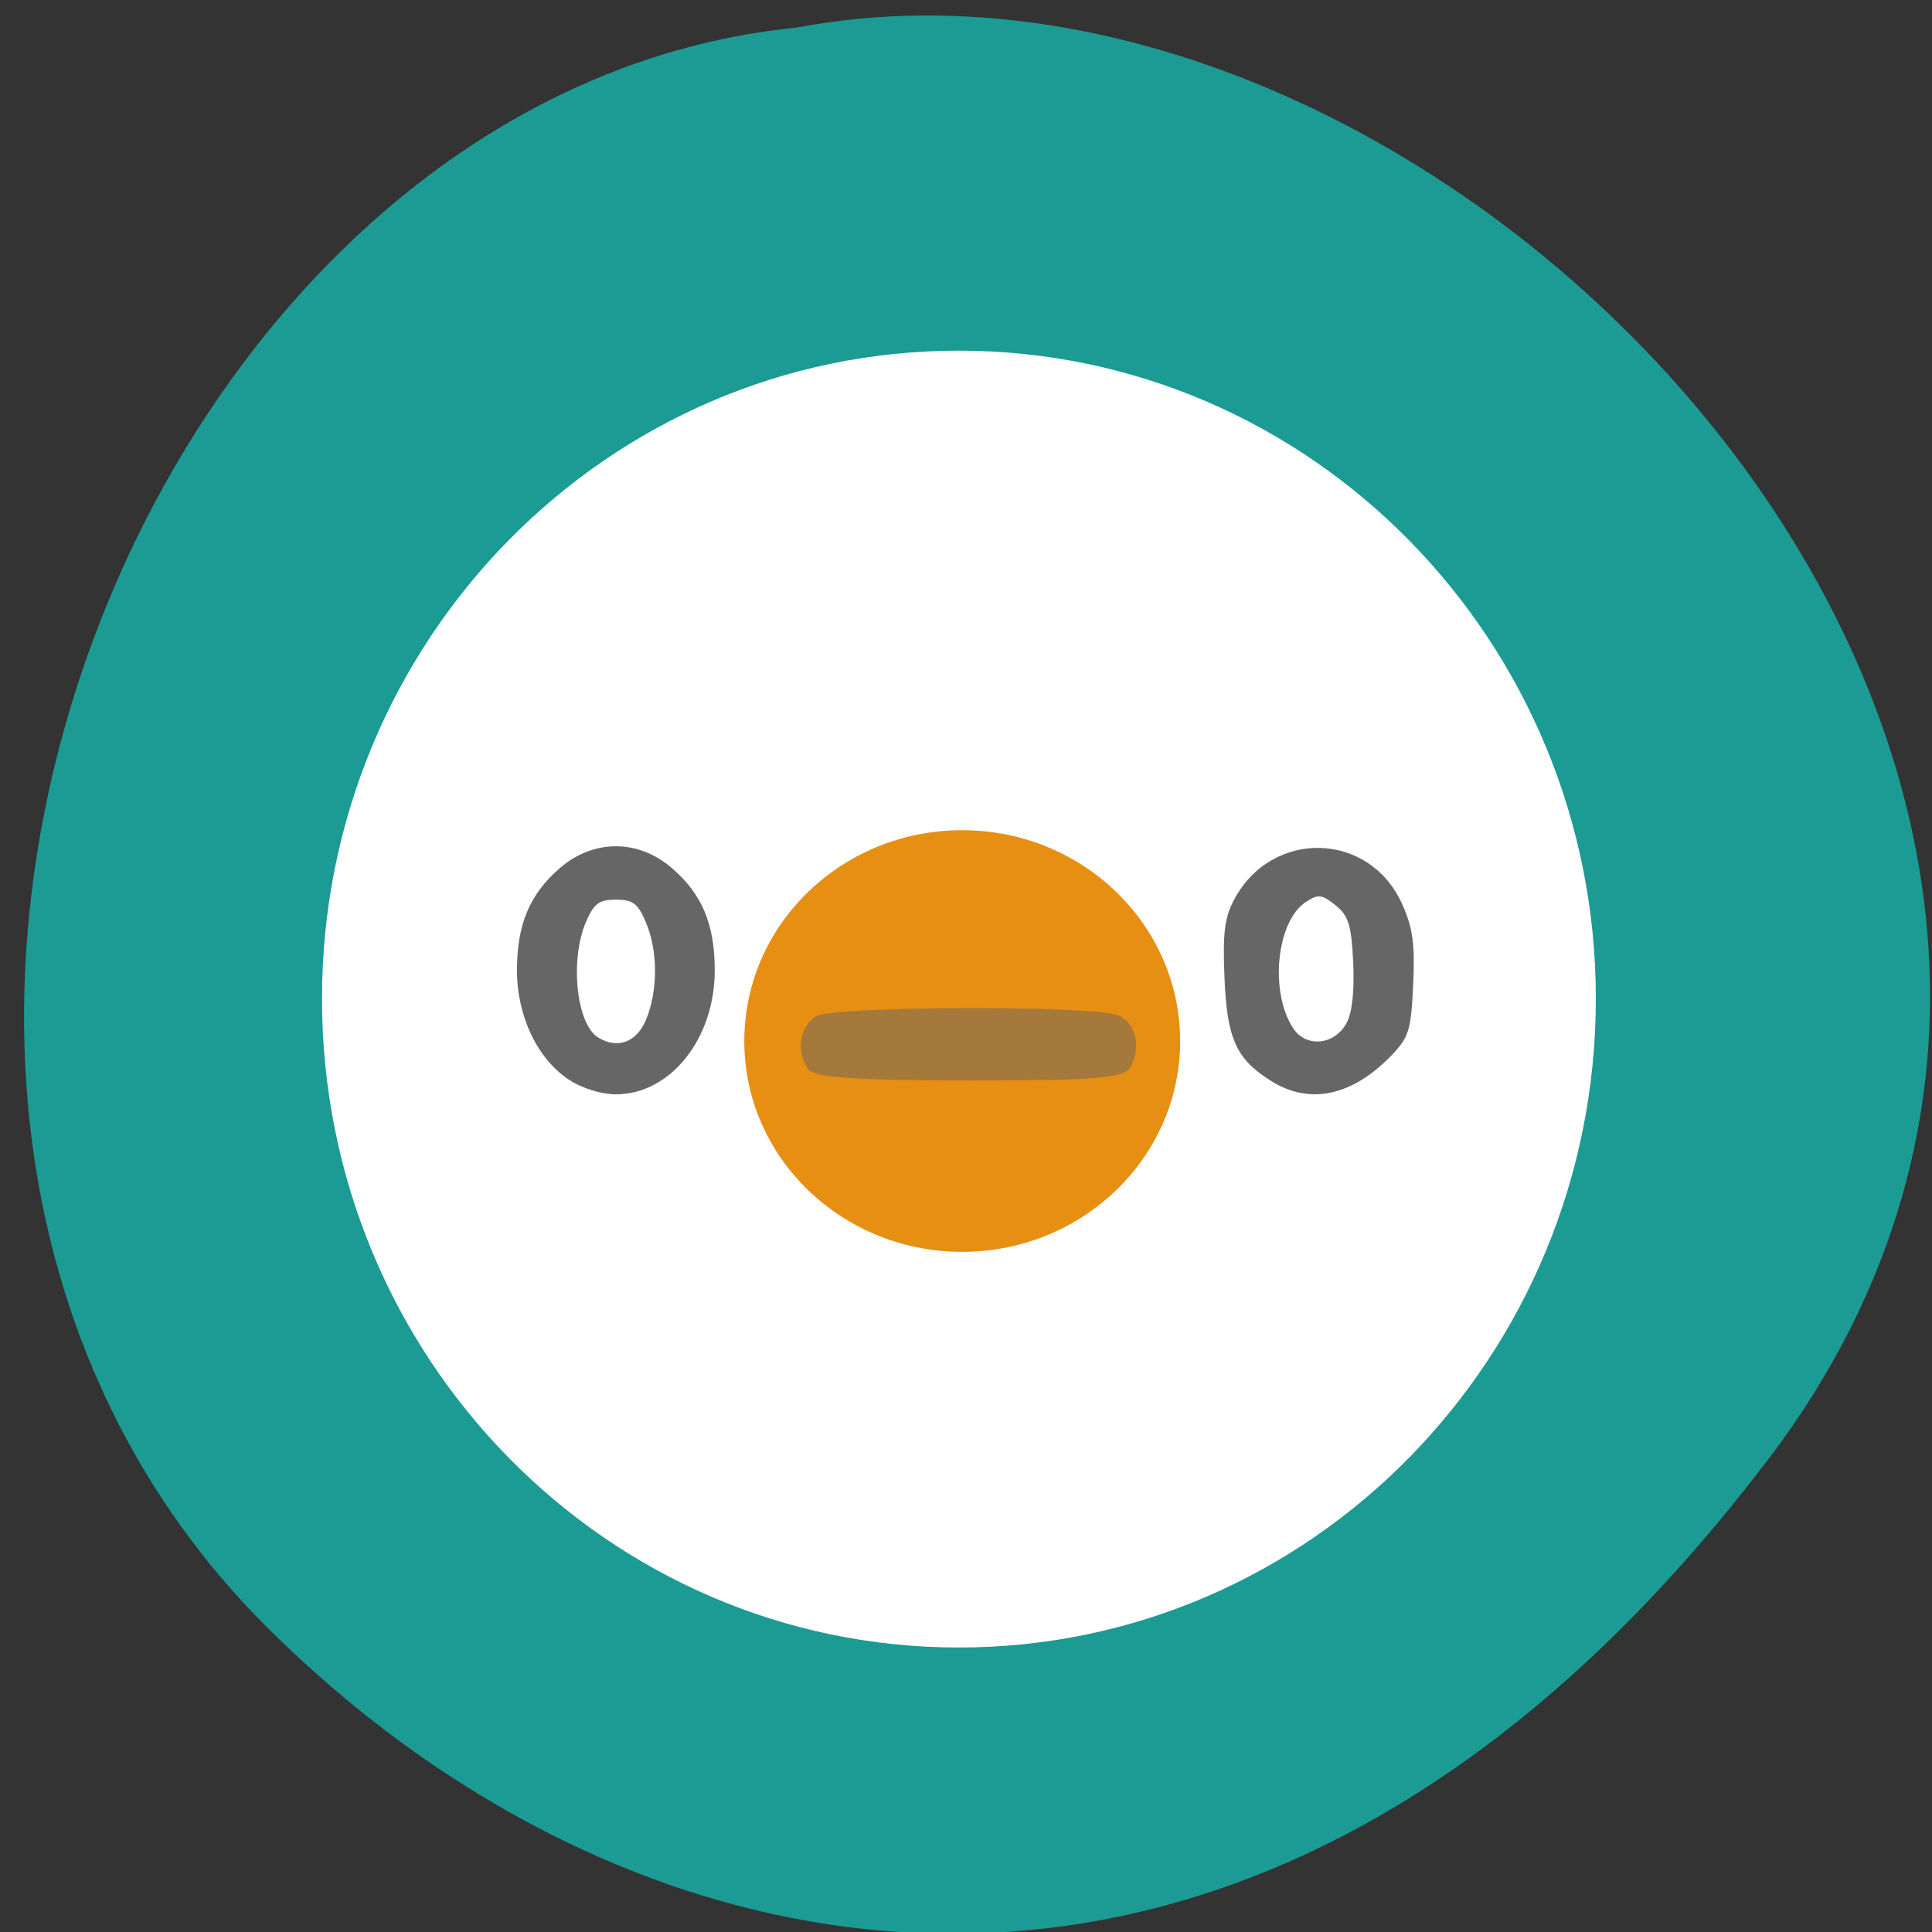<svg xmlns="http://www.w3.org/2000/svg" viewBox="0 0 24 24"><rect x="0" y="0" width="24" height="24" fill="#333333" stroke="none"/><path d="m 21.973 18.12 c 6.391 -8.438 -3.84 -19.336 -12.08 -17.777 c -8.117 0.805 -13.02 13.148 -6.738 19.707 c 4.59 4.723 12.422 6.512 18.816 -1.93" fill="#1b9b93"/><path d="m 19.824 12.406 c 0 4.453 -3.543 8.06 -7.914 8.06 c -4.367 0 -7.91 -3.605 -7.91 -8.06 c 0 -4.449 3.543 -8.05 7.91 -8.05 c 4.371 0 7.914 3.605 7.914 8.05" fill="#fff"/><path d="m 14.66 12.934 c 0 1.445 -1.215 2.617 -2.707 2.617 c -1.496 0 -2.707 -1.172 -2.707 -2.617 c 0 -1.449 1.211 -2.621 2.707 -2.621 c 1.492 0 2.707 1.172 2.707 2.621" fill="#e68f12"/><path d="m 10.04 13.285 c -0.156 -0.23 -0.105 -0.547 0.105 -0.664 c 0.223 -0.125 3.445 -0.133 3.746 -0.008 c 0.219 0.09 0.289 0.398 0.152 0.645 c -0.078 0.137 -0.43 0.164 -2 0.164 c -1.379 0 -1.934 -0.035 -2 -0.137" fill="#a5793b"/><g fill="#666"><path d="m 7.07 13.414 c -0.395 -0.258 -0.648 -0.793 -0.648 -1.359 c 0 -0.57 0.156 -0.945 0.531 -1.27 c 0.418 -0.363 0.977 -0.363 1.395 0 c 0.375 0.324 0.531 0.699 0.531 1.27 c 0 0.848 -0.551 1.539 -1.227 1.539 c -0.18 0 -0.422 -0.074 -0.582 -0.18 m 0.953 -0.742 c 0.152 -0.359 0.152 -0.859 0 -1.215 c -0.098 -0.234 -0.16 -0.281 -0.371 -0.281 c -0.215 0 -0.273 0.047 -0.375 0.281 c -0.199 0.473 -0.117 1.262 0.152 1.43 c 0.238 0.148 0.477 0.063 0.594 -0.215"/><path d="m 15.793 13.43 c -0.438 -0.273 -0.551 -0.527 -0.582 -1.285 c -0.023 -0.547 0 -0.742 0.117 -0.965 c 0.469 -0.887 1.684 -0.855 2.09 0.051 c 0.133 0.293 0.16 0.496 0.137 1 c -0.027 0.57 -0.051 0.652 -0.273 0.883 c -0.488 0.504 -1.016 0.613 -1.488 0.316 m 0.934 -0.723 c 0.07 -0.125 0.098 -0.402 0.082 -0.754 c -0.023 -0.465 -0.059 -0.578 -0.219 -0.707 c -0.172 -0.137 -0.215 -0.141 -0.367 -0.043 c -0.367 0.238 -0.457 1.117 -0.16 1.57 c 0.16 0.246 0.516 0.211 0.664 -0.066"/></g></svg>